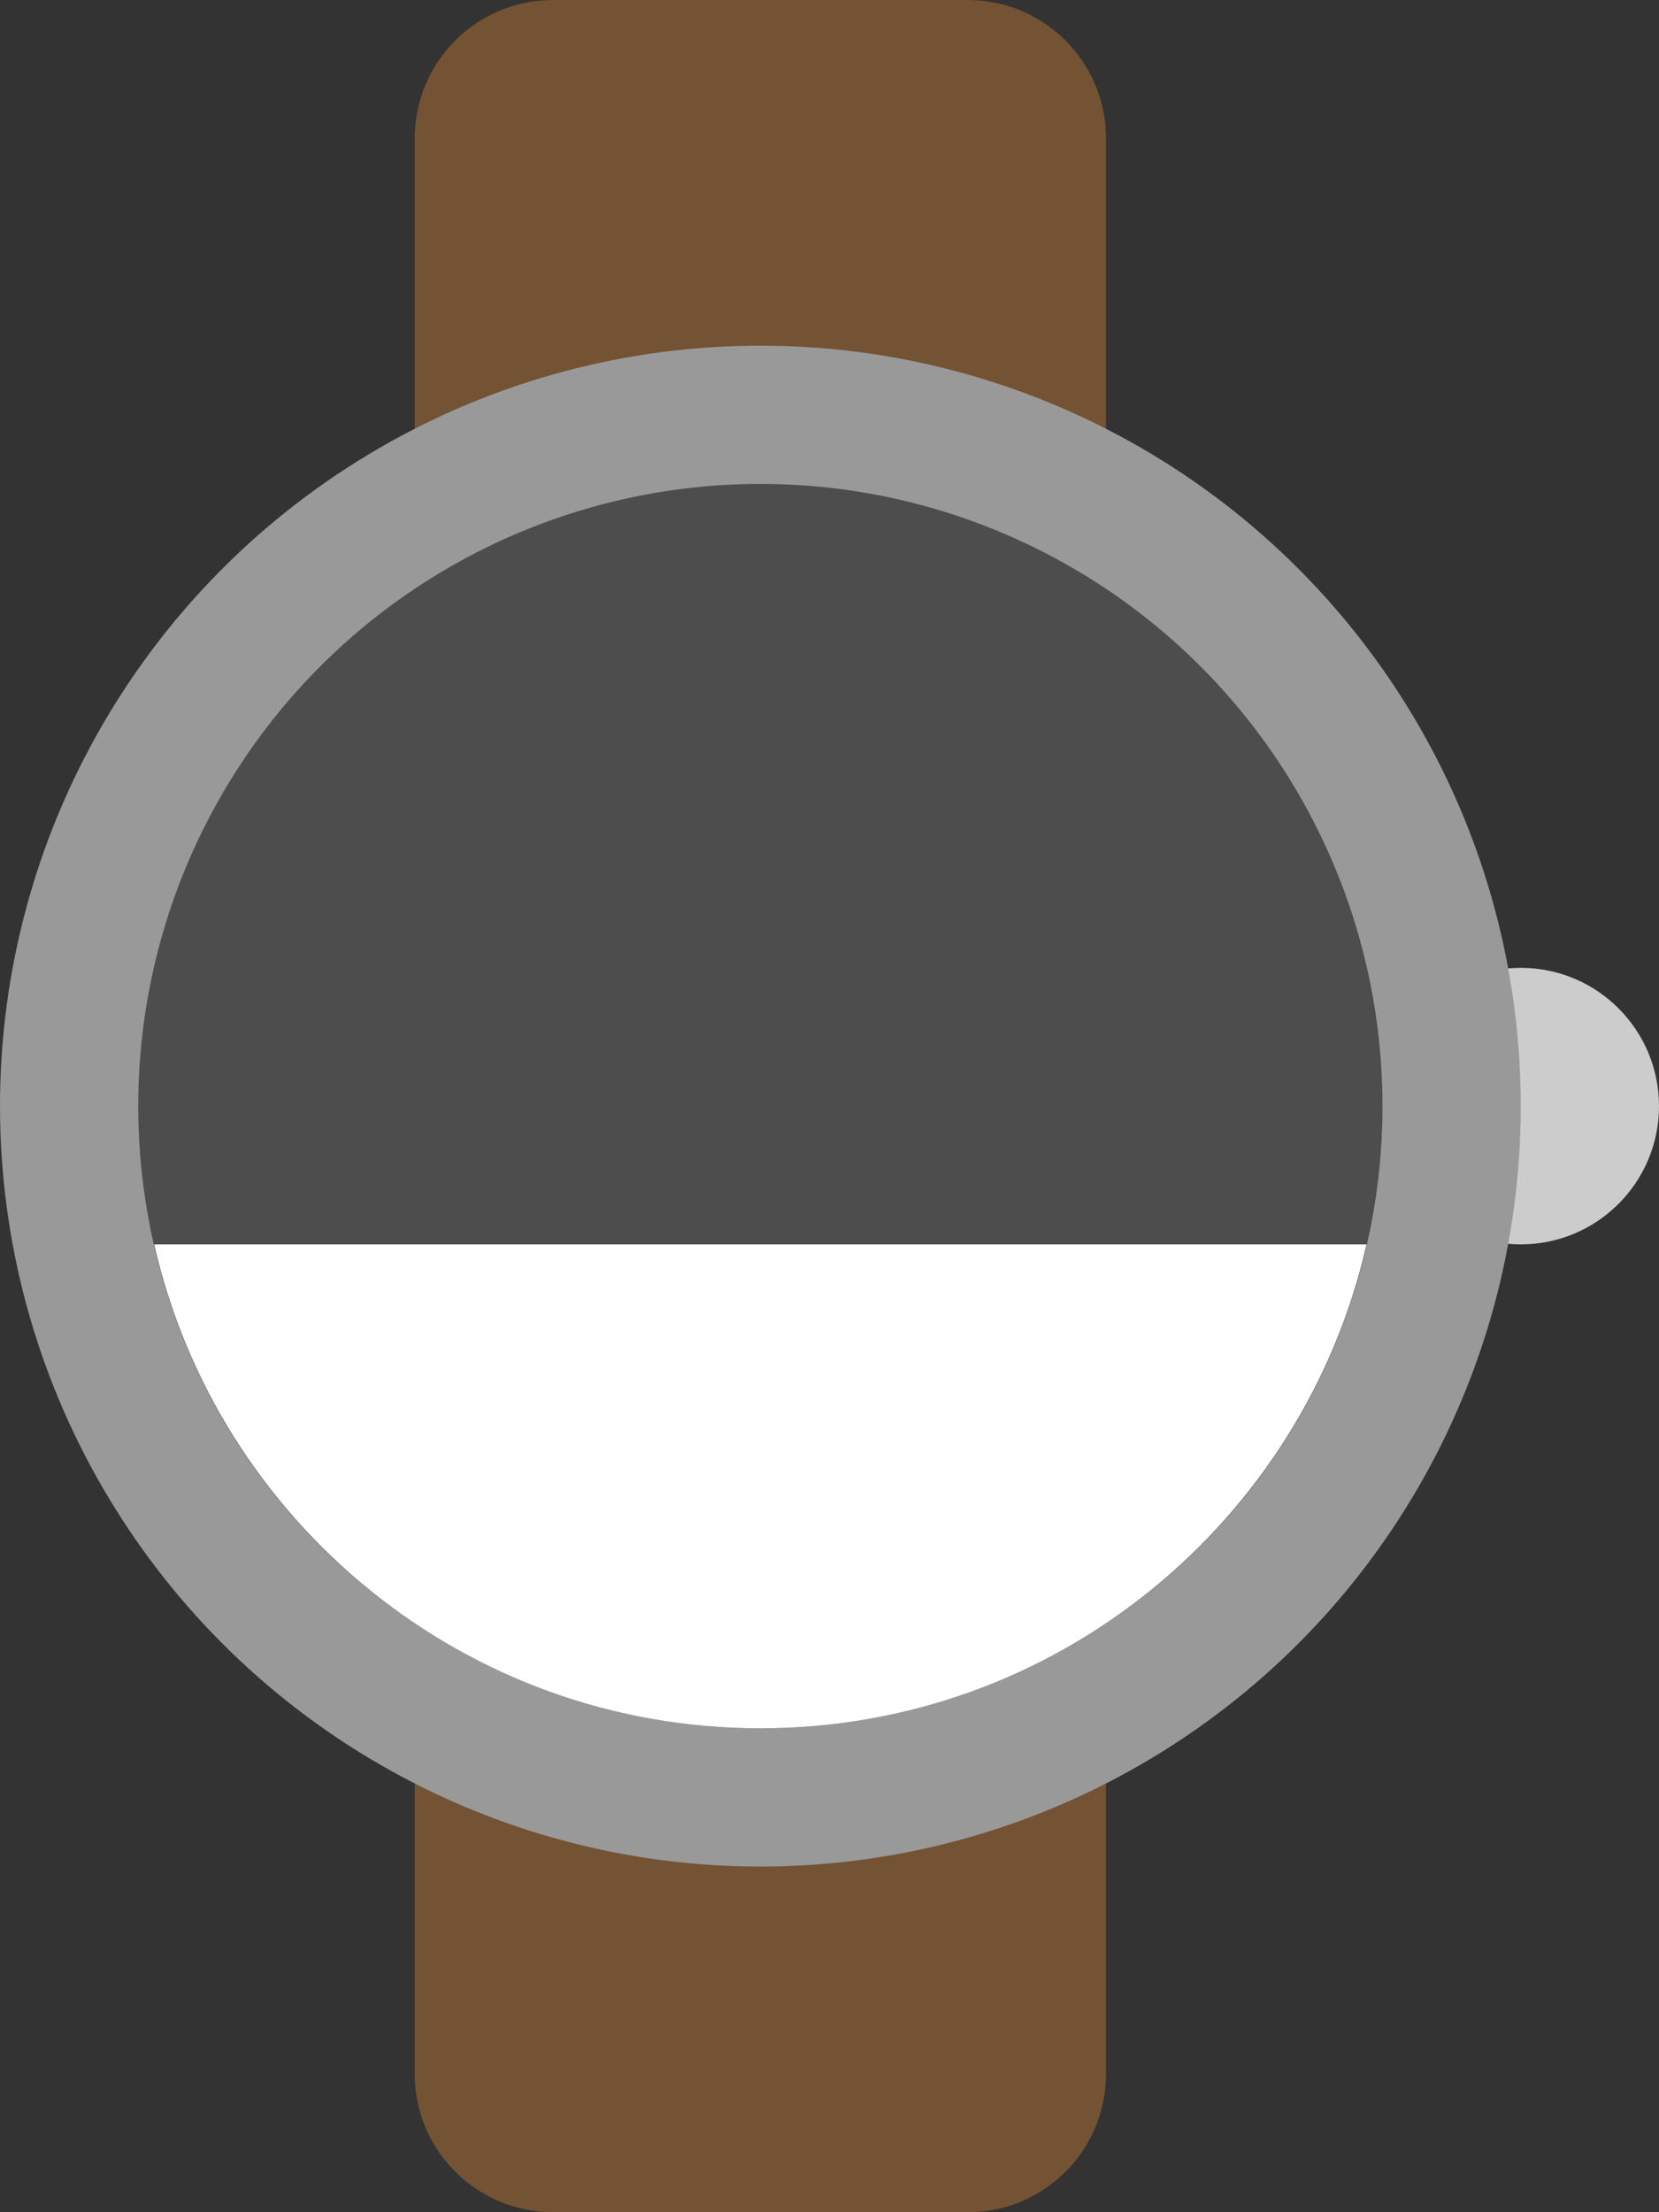 <?xml version="1.0" encoding="iso-8859-1"?>
<!-- Generator: Adobe Illustrator 16.0.0, SVG Export Plug-In . SVG Version: 6.00 Build 0)  -->
<!DOCTYPE svg PUBLIC "-//W3C//DTD SVG 1.1//EN" "http://www.w3.org/Graphics/SVG/1.1/DTD/svg11.dtd">
<svg version="1.1" id="Layer_1" xmlns="http://www.w3.org/2000/svg" xmlns:xlink="http://www.w3.org/1999/xlink" x="0px" y="0px"
	 width="48px" height="64px" viewBox="0 0 48 64" style="enable-background:new 0 0 48 64;" xml:space="preserve">
<rect x="0" y="0" width="48" height="64" fill="#333333" stroke="none"/>
<g id="Buckle">
	<g>
		<path style="fill:#735333;" d="M28,0H16c-2.209,0-4,1.791-4,4v56c0,2.209,1.791,4,4,4h12c2.209,0,4-1.791,4-4V4
			C32,1.791,30.209,0,28,0z"/>
	</g>
</g>
<g id="Knob">
	<g>
		<circle style="fill:#CCCCCC;" cx="44" cy="32" r="4"/>
	</g>
</g>
<g id="Frame_13_">
	<g>
		<circle style="fill:#999999;" cx="22" cy="32" r="22"/>
	</g>
</g>
<g id="Display_16_">
	<g>
		<circle style="fill:#4D4D4D;" cx="22" cy="32" r="18"/>
	</g>
</g>
<g id="Display_17_">
	<g>
		<path style="fill-rule:evenodd;clip-rule:evenodd;fill:#FFFFFF;" d="M4.461,36C6.282,44.013,13.436,50,22,50
			s15.718-5.987,17.539-14H4.461z"/>
	</g>
</g>
<g>
</g>
<g>
</g>
<g>
</g>
<g>
</g>
<g>
</g>
<g>
</g>
<g>
</g>
<g>
</g>
<g>
</g>
<g>
</g>
<g>
</g>
<g>
</g>
<g>
</g>
<g>
</g>
<g>
</g>
</svg>
